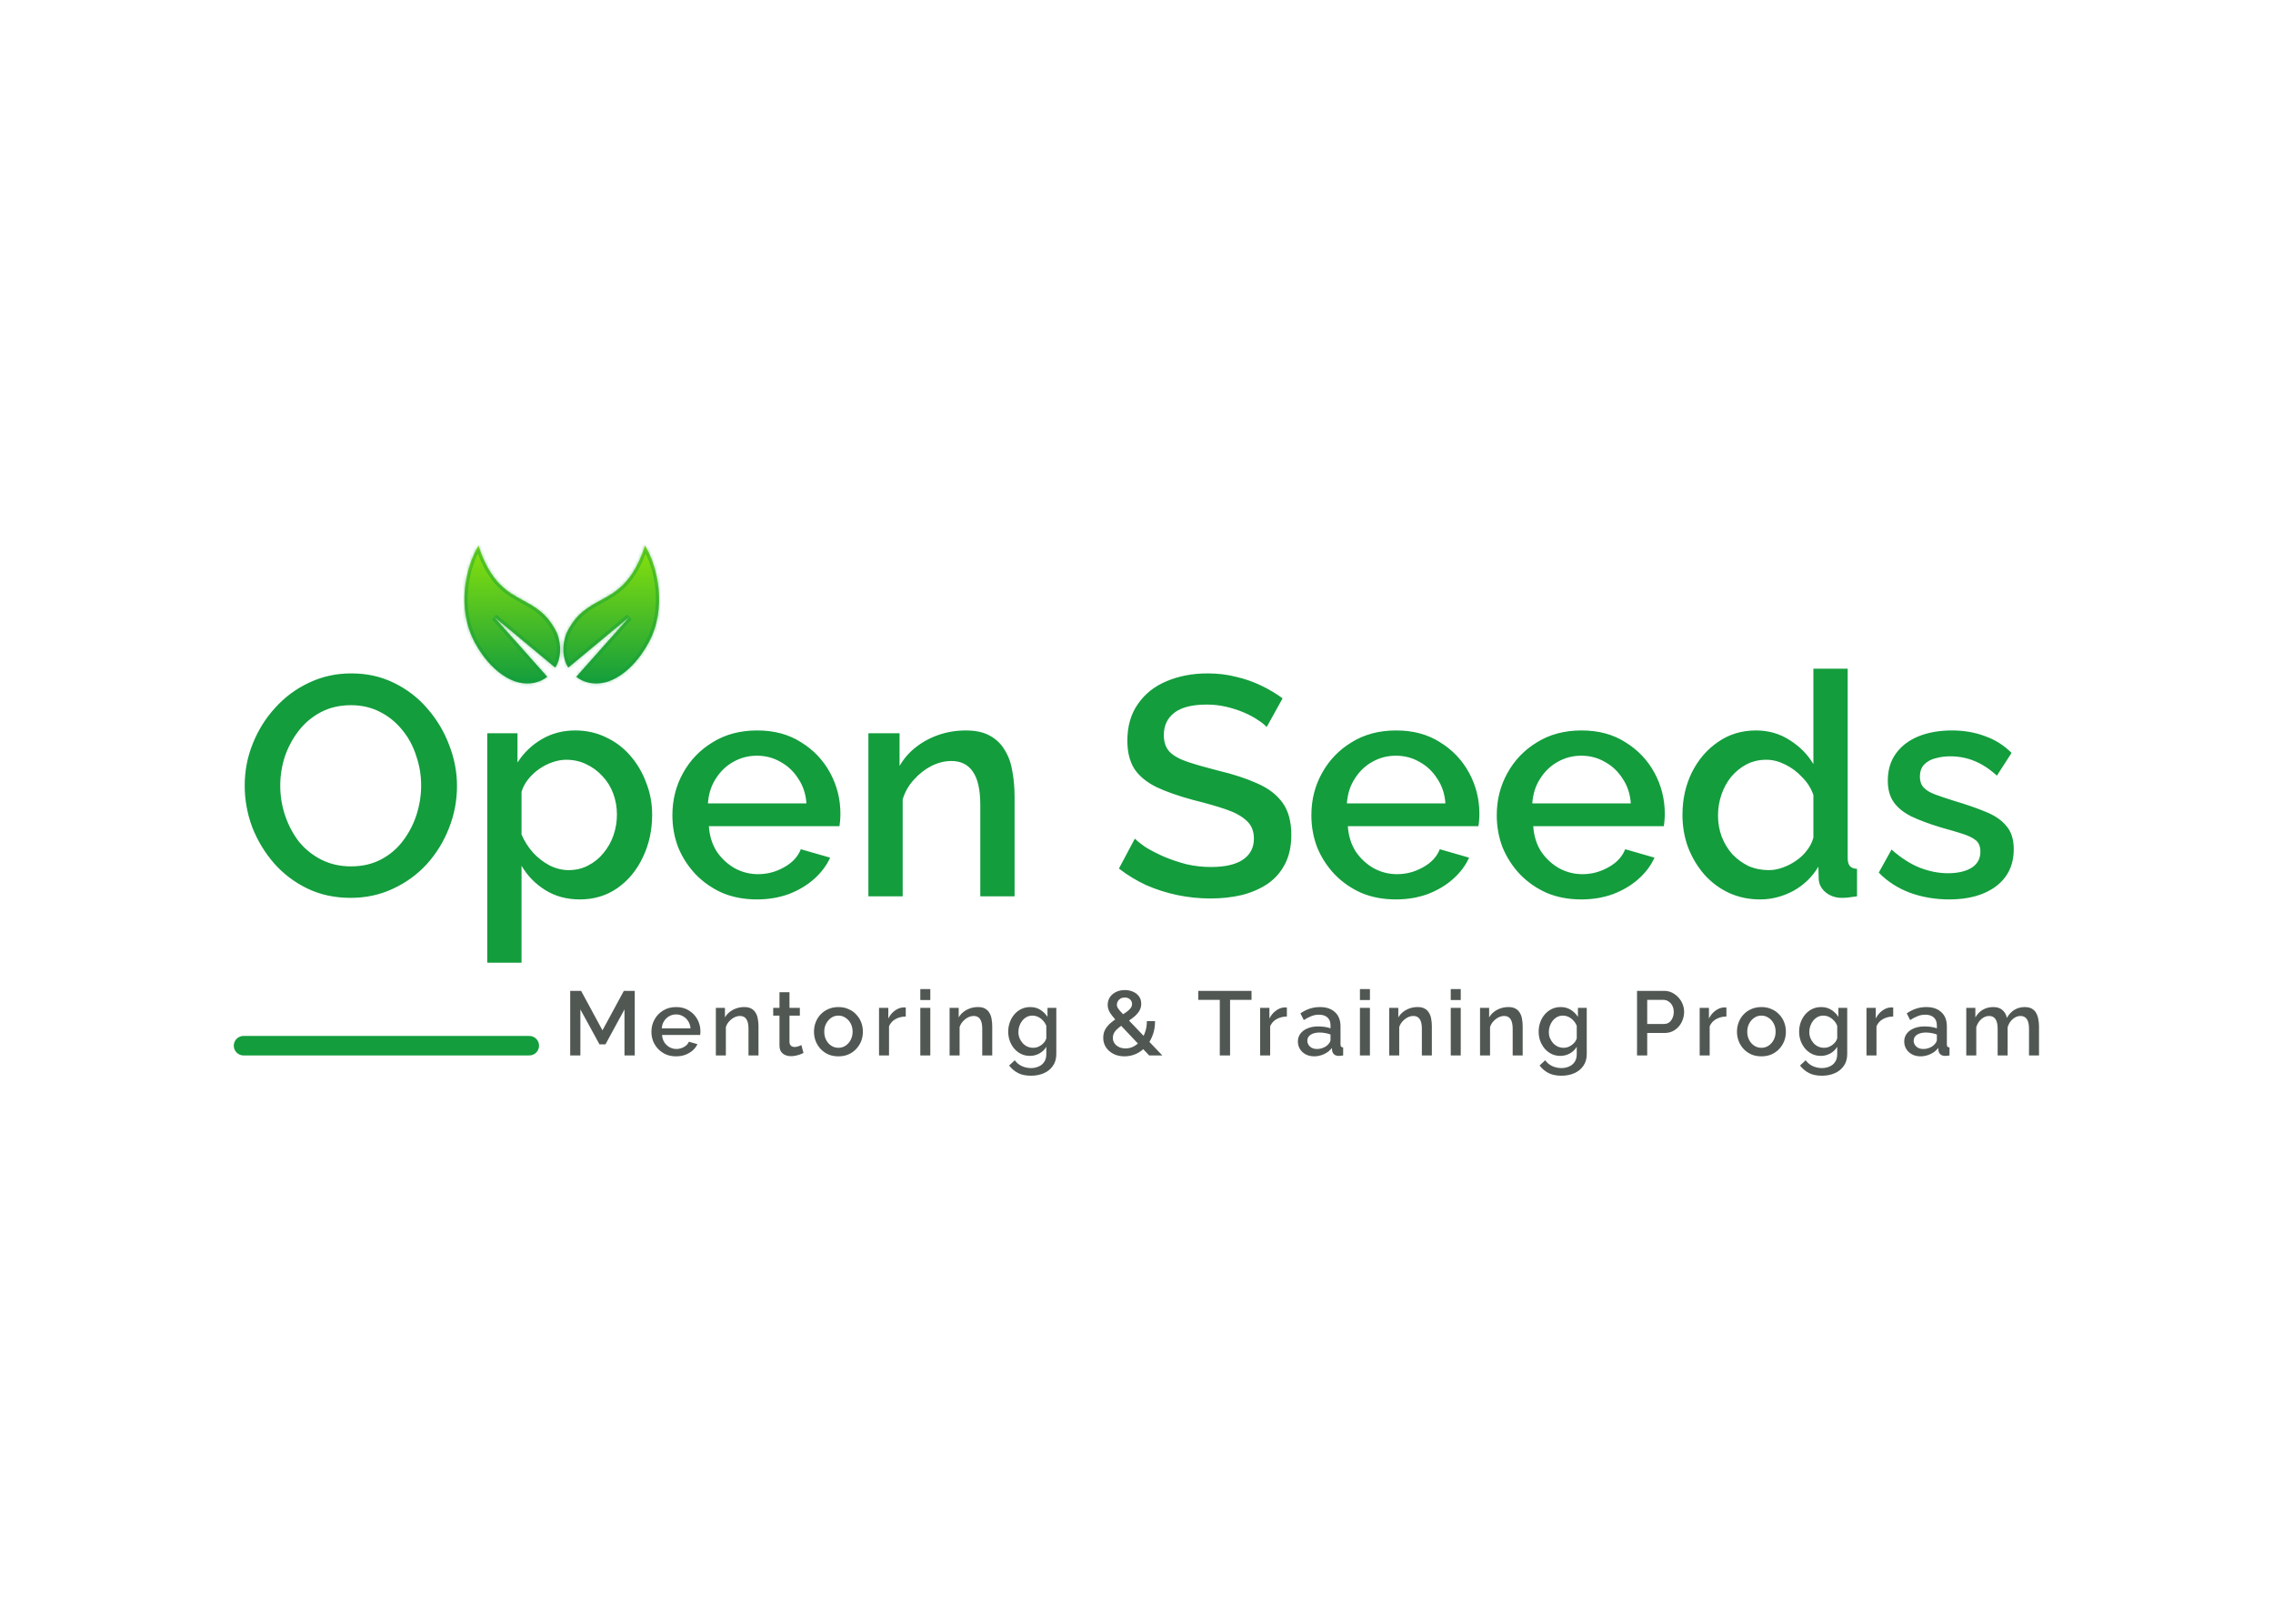 <svg width="700" height="500" viewBox="0 0 700 500" fill="none" xmlns="http://www.w3.org/2000/svg">
<path d="M108 276.48C103.072 276.48 98.624 275.52 94.656 273.6C90.688 271.68 87.264 269.088 84.384 265.824C81.504 262.496 79.264 258.784 77.664 254.688C76.128 250.528 75.36 246.272 75.36 241.92C75.36 237.376 76.192 233.056 77.856 228.96C79.52 224.8 81.824 221.12 84.768 217.92C87.712 214.656 91.168 212.096 95.136 210.24C99.168 208.32 103.52 207.36 108.192 207.36C113.056 207.36 117.472 208.352 121.44 210.336C125.472 212.32 128.896 214.976 131.712 218.304C134.592 221.632 136.8 225.344 138.336 229.44C139.936 233.536 140.736 237.728 140.736 242.016C140.736 246.56 139.904 250.912 138.24 255.072C136.64 259.168 134.368 262.848 131.424 266.112C128.48 269.312 124.992 271.84 120.96 273.696C116.992 275.552 112.672 276.48 108 276.48ZM86.304 241.92C86.304 245.12 86.816 248.224 87.84 251.232C88.864 254.24 90.304 256.928 92.16 259.296C94.08 261.6 96.384 263.424 99.072 264.768C101.76 266.112 104.768 266.784 108.096 266.784C111.552 266.784 114.624 266.08 117.312 264.672C120 263.264 122.24 261.376 124.032 259.008C125.888 256.576 127.296 253.888 128.256 250.944C129.216 247.936 129.696 244.928 129.696 241.92C129.696 238.72 129.184 235.648 128.16 232.704C127.2 229.696 125.76 227.04 123.84 224.736C121.92 222.368 119.616 220.512 116.928 219.168C114.304 217.824 111.36 217.152 108.096 217.152C104.64 217.152 101.568 217.856 98.88 219.264C96.192 220.672 93.92 222.56 92.064 224.928C90.208 227.296 88.768 229.952 87.744 232.896C86.784 235.84 86.304 238.848 86.304 241.92ZM178.567 276.96C174.535 276.96 170.983 276 167.911 274.08C164.839 272.16 162.407 269.664 160.615 266.592V296.448H150.055V225.792H159.367V234.816C161.287 231.808 163.783 229.408 166.855 227.616C169.927 225.824 173.351 224.928 177.127 224.928C180.583 224.928 183.751 225.632 186.631 227.04C189.511 228.384 192.007 230.272 194.119 232.704C196.231 235.136 197.863 237.92 199.015 241.056C200.231 244.128 200.839 247.392 200.839 250.848C200.839 255.648 199.879 260.032 197.959 264C196.103 267.968 193.479 271.136 190.087 273.504C186.759 275.808 182.919 276.96 178.567 276.96ZM175.111 267.936C177.351 267.936 179.367 267.456 181.159 266.496C183.015 265.536 184.583 264.256 185.863 262.656C187.207 261.056 188.231 259.232 188.935 257.184C189.639 255.136 189.991 253.024 189.991 250.848C189.991 248.544 189.607 246.368 188.839 244.32C188.071 242.272 186.951 240.48 185.479 238.944C184.071 237.408 182.407 236.192 180.487 235.296C178.631 234.4 176.583 233.952 174.343 233.952C172.999 233.952 171.591 234.208 170.119 234.72C168.647 235.232 167.271 235.936 165.991 236.832C164.711 237.728 163.591 238.784 162.631 240C161.671 241.216 160.999 242.496 160.615 243.84V256.992C161.511 259.04 162.695 260.896 164.167 262.56C165.639 264.16 167.335 265.472 169.255 266.496C171.175 267.456 173.127 267.936 175.111 267.936ZM233.088 276.96C229.184 276.96 225.632 276.288 222.432 274.944C219.296 273.536 216.576 271.648 214.272 269.28C211.968 266.848 210.176 264.096 208.896 261.024C207.68 257.888 207.072 254.56 207.072 251.04C207.072 246.304 208.16 241.984 210.336 238.08C212.512 234.112 215.552 230.944 219.456 228.576C223.36 226.144 227.936 224.928 233.184 224.928C238.432 224.928 242.944 226.144 246.72 228.576C250.56 230.944 253.536 234.08 255.648 237.984C257.76 241.888 258.816 246.08 258.816 250.56C258.816 251.328 258.784 252.064 258.72 252.768C258.656 253.408 258.592 253.952 258.528 254.4H218.304C218.496 257.344 219.296 259.936 220.704 262.176C222.176 264.352 224.032 266.08 226.272 267.36C228.512 268.576 230.912 269.184 233.472 269.184C236.288 269.184 238.944 268.48 241.44 267.072C244 265.664 245.728 263.808 246.624 261.504L255.648 264.096C254.56 266.528 252.896 268.736 250.656 270.72C248.48 272.64 245.888 274.176 242.88 275.328C239.872 276.416 236.608 276.96 233.088 276.96ZM218.016 247.392H248.352C248.16 244.512 247.328 241.984 245.856 239.808C244.448 237.568 242.624 235.84 240.384 234.624C238.208 233.344 235.776 232.704 233.088 232.704C230.464 232.704 228.032 233.344 225.792 234.624C223.616 235.84 221.824 237.568 220.416 239.808C219.008 241.984 218.208 244.512 218.016 247.392ZM312.454 276H301.894V247.872C301.894 243.2 301.126 239.776 299.59 237.6C298.118 235.424 295.91 234.336 292.966 234.336C290.918 234.336 288.87 234.848 286.822 235.872C284.838 236.896 283.046 238.304 281.446 240.096C279.846 241.824 278.694 243.84 277.99 246.144V276H267.43V225.792H277.03V235.872C278.31 233.632 279.974 231.712 282.022 230.112C284.134 228.448 286.502 227.168 289.126 226.272C291.75 225.376 294.534 224.928 297.478 224.928C300.486 224.928 302.95 225.472 304.87 226.56C306.854 227.648 308.39 229.152 309.478 231.072C310.63 232.928 311.398 235.104 311.782 237.6C312.23 240.032 312.454 242.624 312.454 245.376V276ZM390.094 223.872C389.454 223.168 388.526 222.432 387.31 221.664C386.094 220.832 384.654 220.064 382.99 219.36C381.326 218.656 379.534 218.08 377.614 217.632C375.694 217.184 373.71 216.96 371.662 216.96C367.182 216.96 363.854 217.792 361.678 219.456C359.502 221.12 358.414 223.424 358.414 226.368C358.414 228.544 359.022 230.272 360.238 231.552C361.454 232.768 363.31 233.792 365.806 234.624C368.302 235.456 371.438 236.352 375.214 237.312C379.822 238.4 383.822 239.712 387.214 241.248C390.606 242.72 393.198 244.704 394.99 247.2C396.782 249.696 397.678 252.992 397.678 257.088C397.678 260.544 397.038 263.52 395.758 266.016C394.478 268.512 392.686 270.56 390.382 272.16C388.078 273.696 385.422 274.848 382.414 275.616C379.406 276.32 376.174 276.672 372.718 276.672C369.326 276.672 365.934 276.32 362.542 275.616C359.214 274.912 356.014 273.888 352.942 272.544C349.934 271.136 347.15 269.44 344.59 267.456L349.486 258.24C350.318 259.072 351.502 260 353.038 261.024C354.638 261.984 356.462 262.912 358.51 263.808C360.622 264.704 362.894 265.472 365.326 266.112C367.822 266.688 370.35 266.976 372.91 266.976C377.198 266.976 380.462 266.24 382.702 264.768C385.006 263.232 386.158 261.056 386.158 258.24C386.158 255.936 385.422 254.112 383.95 252.768C382.478 251.36 380.334 250.176 377.518 249.216C374.702 248.256 371.342 247.296 367.438 246.336C362.958 245.12 359.214 243.808 356.206 242.4C353.198 240.928 350.926 239.072 349.39 236.832C347.918 234.528 347.182 231.616 347.182 228.096C347.182 223.616 348.27 219.84 350.446 216.768C352.622 213.632 355.566 211.296 359.278 209.76C363.054 208.16 367.278 207.36 371.95 207.36C375.022 207.36 377.934 207.712 380.686 208.416C383.438 209.056 385.998 209.952 388.366 211.104C390.798 212.256 393.006 213.568 394.99 215.04L390.094 223.872ZM429.869 276.96C425.965 276.96 422.413 276.288 419.213 274.944C416.077 273.536 413.357 271.648 411.053 269.28C408.749 266.848 406.957 264.096 405.677 261.024C404.461 257.888 403.853 254.56 403.853 251.04C403.853 246.304 404.941 241.984 407.117 238.08C409.293 234.112 412.333 230.944 416.237 228.576C420.141 226.144 424.717 224.928 429.965 224.928C435.213 224.928 439.725 226.144 443.501 228.576C447.341 230.944 450.317 234.08 452.429 237.984C454.541 241.888 455.597 246.08 455.597 250.56C455.597 251.328 455.565 252.064 455.501 252.768C455.437 253.408 455.373 253.952 455.309 254.4H415.085C415.277 257.344 416.077 259.936 417.485 262.176C418.957 264.352 420.813 266.08 423.053 267.36C425.293 268.576 427.693 269.184 430.253 269.184C433.069 269.184 435.725 268.48 438.221 267.072C440.781 265.664 442.509 263.808 443.405 261.504L452.429 264.096C451.341 266.528 449.677 268.736 447.437 270.72C445.261 272.64 442.669 274.176 439.661 275.328C436.653 276.416 433.389 276.96 429.869 276.96ZM414.797 247.392H445.133C444.941 244.512 444.109 241.984 442.637 239.808C441.229 237.568 439.405 235.84 437.165 234.624C434.989 233.344 432.557 232.704 429.869 232.704C427.245 232.704 424.813 233.344 422.573 234.624C420.397 235.84 418.605 237.568 417.197 239.808C415.789 241.984 414.989 244.512 414.797 247.392ZM486.963 276.96C483.059 276.96 479.507 276.288 476.307 274.944C473.171 273.536 470.451 271.648 468.147 269.28C465.843 266.848 464.051 264.096 462.771 261.024C461.555 257.888 460.947 254.56 460.947 251.04C460.947 246.304 462.035 241.984 464.211 238.08C466.387 234.112 469.427 230.944 473.331 228.576C477.235 226.144 481.811 224.928 487.059 224.928C492.307 224.928 496.819 226.144 500.595 228.576C504.435 230.944 507.411 234.08 509.523 237.984C511.635 241.888 512.691 246.08 512.691 250.56C512.691 251.328 512.659 252.064 512.595 252.768C512.531 253.408 512.467 253.952 512.403 254.4H472.179C472.371 257.344 473.171 259.936 474.579 262.176C476.051 264.352 477.907 266.08 480.147 267.36C482.387 268.576 484.787 269.184 487.347 269.184C490.163 269.184 492.819 268.48 495.315 267.072C497.875 265.664 499.603 263.808 500.499 261.504L509.523 264.096C508.435 266.528 506.771 268.736 504.531 270.72C502.355 272.64 499.763 274.176 496.755 275.328C493.747 276.416 490.483 276.96 486.963 276.96ZM471.891 247.392H502.227C502.035 244.512 501.203 241.984 499.731 239.808C498.323 237.568 496.499 235.84 494.259 234.624C492.083 233.344 489.651 232.704 486.963 232.704C484.339 232.704 481.907 233.344 479.667 234.624C477.491 235.84 475.699 237.568 474.291 239.808C472.883 241.984 472.083 244.512 471.891 247.392ZM518.137 250.944C518.137 246.144 519.097 241.792 521.017 237.888C523.001 233.92 525.689 230.784 529.081 228.48C532.473 226.112 536.377 224.928 540.793 224.928C544.633 224.928 548.089 225.92 551.161 227.904C554.297 229.888 556.729 232.352 558.457 235.296V205.92H569.017V264.096C569.017 265.312 569.241 266.176 569.689 266.688C570.137 267.2 570.873 267.488 571.897 267.552V276C569.913 276.32 568.377 276.48 567.289 276.48C565.305 276.48 563.609 275.904 562.201 274.752C560.857 273.6 560.153 272.224 560.089 270.624L559.993 266.88C558.073 270.08 555.481 272.576 552.217 274.368C548.953 276.096 545.561 276.96 542.041 276.96C538.585 276.96 535.385 276.288 532.441 274.944C529.561 273.6 527.033 271.712 524.857 269.28C522.745 266.848 521.081 264.064 519.865 260.928C518.713 257.792 518.137 254.464 518.137 250.944ZM558.457 257.952V244.8C557.753 242.752 556.601 240.928 555.001 239.328C553.465 237.664 551.705 236.352 549.721 235.392C547.801 234.432 545.881 233.952 543.961 233.952C541.721 233.952 539.673 234.432 537.817 235.392C536.025 236.352 534.457 237.632 533.113 239.232C531.833 240.832 530.841 242.656 530.137 244.704C529.433 246.752 529.081 248.896 529.081 251.136C529.081 253.44 529.465 255.616 530.233 257.664C531.001 259.648 532.089 261.44 533.497 263.04C534.969 264.576 536.633 265.792 538.489 266.688C540.409 267.52 542.489 267.936 544.729 267.936C546.137 267.936 547.545 267.68 548.953 267.168C550.425 266.656 551.801 265.952 553.081 265.056C554.425 264.16 555.545 263.104 556.441 261.888C557.401 260.672 558.073 259.36 558.457 257.952ZM600.286 276.96C596.062 276.96 592.062 276.288 588.286 274.944C584.51 273.536 581.278 271.456 578.59 268.704L582.526 261.6C585.406 264.16 588.286 266.016 591.166 267.168C594.11 268.32 597.022 268.896 599.902 268.896C602.846 268.896 605.246 268.352 607.102 267.264C608.958 266.112 609.886 264.448 609.886 262.272C609.886 260.672 609.406 259.488 608.446 258.72C607.486 257.952 606.078 257.28 604.222 256.704C602.43 256.128 600.254 255.488 597.694 254.784C594.11 253.696 591.102 252.576 588.67 251.424C586.238 250.208 584.414 248.736 583.198 247.008C581.982 245.28 581.374 243.072 581.374 240.384C581.374 237.12 582.206 234.336 583.87 232.032C585.534 229.728 587.838 227.968 590.782 226.752C593.79 225.536 597.246 224.928 601.15 224.928C604.798 224.928 608.158 225.504 611.23 226.656C614.366 227.744 617.118 229.472 619.486 231.84L614.974 238.848C612.734 236.8 610.43 235.296 608.062 234.336C605.758 233.376 603.262 232.896 600.574 232.896C599.038 232.896 597.566 233.088 596.158 233.472C594.75 233.792 593.566 234.432 592.606 235.392C591.71 236.288 591.262 237.568 591.262 239.232C591.262 240.576 591.646 241.664 592.414 242.496C593.182 243.328 594.334 244.032 595.87 244.608C597.406 245.184 599.294 245.824 601.534 246.528C605.438 247.68 608.766 248.832 611.518 249.984C614.27 251.072 616.382 252.512 617.854 254.304C619.39 256.032 620.158 258.432 620.158 261.504C620.158 266.368 618.334 270.176 614.686 272.928C611.102 275.616 606.302 276.96 600.286 276.96Z" fill="#139D3D"/>
<path d="M192.316 325V310.832L186.464 321.584H184.616L178.736 310.832V325H175.6V305.12H178.96L185.54 317.272L192.12 305.12H195.48V325H192.316ZM208.201 325.28C207.062 325.28 206.026 325.084 205.093 324.692C204.178 324.281 203.385 323.731 202.713 323.04C202.041 322.331 201.518 321.528 201.145 320.632C200.79 319.717 200.613 318.747 200.613 317.72C200.613 316.339 200.93 315.079 201.565 313.94C202.199 312.783 203.086 311.859 204.225 311.168C205.363 310.459 206.698 310.104 208.229 310.104C209.759 310.104 211.075 310.459 212.177 311.168C213.297 311.859 214.165 312.773 214.781 313.912C215.397 315.051 215.705 316.273 215.705 317.58C215.705 317.804 215.695 318.019 215.677 318.224C215.658 318.411 215.639 318.569 215.621 318.7H203.889C203.945 319.559 204.178 320.315 204.589 320.968C205.018 321.603 205.559 322.107 206.213 322.48C206.866 322.835 207.566 323.012 208.313 323.012C209.134 323.012 209.909 322.807 210.637 322.396C211.383 321.985 211.887 321.444 212.149 320.772L214.781 321.528C214.463 322.237 213.978 322.881 213.325 323.46C212.69 324.02 211.934 324.468 211.057 324.804C210.179 325.121 209.227 325.28 208.201 325.28ZM203.805 316.656H212.653C212.597 315.816 212.354 315.079 211.925 314.444C211.514 313.791 210.982 313.287 210.329 312.932C209.694 312.559 208.985 312.372 208.201 312.372C207.435 312.372 206.726 312.559 206.073 312.932C205.438 313.287 204.915 313.791 204.505 314.444C204.094 315.079 203.861 315.816 203.805 316.656ZM233.589 325H230.509V316.796C230.509 315.433 230.285 314.435 229.837 313.8C229.408 313.165 228.764 312.848 227.905 312.848C227.308 312.848 226.71 312.997 226.113 313.296C225.534 313.595 225.012 314.005 224.545 314.528C224.078 315.032 223.742 315.62 223.537 316.292V325H220.457V310.356H223.257V313.296C223.63 312.643 224.116 312.083 224.713 311.616C225.329 311.131 226.02 310.757 226.785 310.496C227.55 310.235 228.362 310.104 229.221 310.104C230.098 310.104 230.817 310.263 231.377 310.58C231.956 310.897 232.404 311.336 232.721 311.896C233.057 312.437 233.281 313.072 233.393 313.8C233.524 314.509 233.589 315.265 233.589 316.068V325ZM247.443 324.244C247.181 324.375 246.855 324.515 246.463 324.664C246.071 324.813 245.623 324.944 245.119 325.056C244.633 325.168 244.129 325.224 243.607 325.224C242.972 325.224 242.384 325.112 241.843 324.888C241.301 324.664 240.863 324.309 240.527 323.824C240.209 323.32 240.051 322.676 240.051 321.892V312.736H238.119V310.356H240.051V305.54H243.131V310.356H246.323V312.736H243.131V320.912C243.168 321.416 243.327 321.789 243.607 322.032C243.905 322.275 244.269 322.396 244.699 322.396C245.128 322.396 245.539 322.321 245.931 322.172C246.323 322.023 246.612 321.901 246.799 321.808L247.443 324.244ZM258.205 325.28C257.047 325.28 256.011 325.084 255.097 324.692C254.182 324.281 253.389 323.721 252.717 323.012C252.063 322.303 251.559 321.5 251.205 320.604C250.85 319.689 250.673 318.719 250.673 317.692C250.673 316.665 250.85 315.695 251.205 314.78C251.559 313.865 252.063 313.063 252.717 312.372C253.389 311.663 254.182 311.112 255.097 310.72C256.03 310.309 257.066 310.104 258.205 310.104C259.343 310.104 260.37 310.309 261.285 310.72C262.218 311.112 263.011 311.663 263.665 312.372C264.337 313.063 264.85 313.865 265.205 314.78C265.559 315.695 265.737 316.665 265.737 317.692C265.737 318.719 265.559 319.689 265.205 320.604C264.85 321.5 264.337 322.303 263.665 323.012C263.011 323.721 262.218 324.281 261.285 324.692C260.37 325.084 259.343 325.28 258.205 325.28ZM253.837 317.72C253.837 318.653 254.033 319.493 254.425 320.24C254.817 320.987 255.339 321.575 255.993 322.004C256.646 322.433 257.383 322.648 258.205 322.648C259.007 322.648 259.735 322.433 260.389 322.004C261.061 321.556 261.593 320.959 261.985 320.212C262.377 319.447 262.573 318.607 262.573 317.692C262.573 316.759 262.377 315.919 261.985 315.172C261.593 314.425 261.061 313.837 260.389 313.408C259.735 312.96 259.007 312.736 258.205 312.736C257.383 312.736 256.646 312.96 255.993 313.408C255.339 313.856 254.817 314.453 254.425 315.2C254.033 315.928 253.837 316.768 253.837 317.72ZM278.94 313.016C277.746 313.035 276.682 313.305 275.748 313.828C274.834 314.351 274.18 315.088 273.788 316.04V325H270.708V310.356H273.564V313.632C274.068 312.624 274.731 311.821 275.552 311.224C276.374 310.608 277.242 310.272 278.156 310.216C278.343 310.216 278.492 310.216 278.604 310.216C278.735 310.216 278.847 310.225 278.94 310.244V313.016ZM283.421 325V310.356H286.501V325H283.421ZM283.421 307.948V304.56H286.501V307.948H283.421ZM305.574 325H302.494V316.796C302.494 315.433 302.27 314.435 301.822 313.8C301.393 313.165 300.749 312.848 299.89 312.848C299.293 312.848 298.696 312.997 298.098 313.296C297.52 313.595 296.997 314.005 296.53 314.528C296.064 315.032 295.728 315.62 295.522 316.292V325H292.442V310.356H295.242V313.296C295.616 312.643 296.101 312.083 296.698 311.616C297.314 311.131 298.005 310.757 298.77 310.496C299.536 310.235 300.348 310.104 301.206 310.104C302.084 310.104 302.802 310.263 303.362 310.58C303.941 310.897 304.389 311.336 304.706 311.896C305.042 312.437 305.266 313.072 305.378 313.8C305.509 314.509 305.574 315.265 305.574 316.068V325ZM317.185 325.14C316.196 325.14 315.291 324.944 314.469 324.552C313.648 324.141 312.939 323.591 312.341 322.9C311.763 322.209 311.305 321.416 310.969 320.52C310.652 319.624 310.493 318.681 310.493 317.692C310.493 316.647 310.661 315.667 310.997 314.752C311.333 313.837 311.8 313.035 312.397 312.344C313.013 311.635 313.732 311.084 314.553 310.692C315.375 310.3 316.289 310.104 317.297 310.104C318.473 310.104 319.5 310.384 320.377 310.944C321.273 311.504 322.011 312.232 322.589 313.128V310.356H325.305V324.58C325.305 325.999 324.96 327.203 324.269 328.192C323.597 329.181 322.673 329.937 321.497 330.46C320.321 330.983 318.996 331.244 317.521 331.244C315.897 331.244 314.553 330.964 313.489 330.404C312.425 329.844 311.52 329.079 310.773 328.108L312.509 326.484C313.069 327.268 313.788 327.865 314.665 328.276C315.561 328.687 316.513 328.892 317.521 328.892C318.361 328.892 319.136 328.733 319.845 328.416C320.573 328.117 321.152 327.641 321.581 326.988C322.011 326.353 322.225 325.551 322.225 324.58V322.34C321.703 323.217 320.984 323.908 320.069 324.412C319.155 324.897 318.193 325.14 317.185 325.14ZM318.193 322.648C318.66 322.648 319.108 322.573 319.537 322.424C319.967 322.256 320.359 322.041 320.713 321.78C321.087 321.5 321.404 321.192 321.665 320.856C321.927 320.501 322.113 320.128 322.225 319.736V315.9C321.983 315.265 321.637 314.715 321.189 314.248C320.741 313.763 320.237 313.389 319.677 313.128C319.117 312.867 318.548 312.736 317.969 312.736C317.297 312.736 316.691 312.885 316.149 313.184C315.627 313.464 315.179 313.847 314.805 314.332C314.432 314.799 314.143 315.331 313.937 315.928C313.732 316.525 313.629 317.141 313.629 317.776C313.629 318.448 313.741 319.073 313.965 319.652C314.208 320.231 314.535 320.753 314.945 321.22C315.356 321.668 315.841 322.023 316.401 322.284C316.961 322.527 317.559 322.648 318.193 322.648ZM353.893 325L344.345 314.892C343.542 314.033 342.907 313.305 342.441 312.708C341.974 312.111 341.638 311.56 341.433 311.056C341.227 310.552 341.125 310.029 341.125 309.488C341.125 308.573 341.349 307.771 341.797 307.08C342.263 306.389 342.898 305.848 343.701 305.456C344.503 305.064 345.399 304.868 346.389 304.868C347.303 304.868 348.143 305.036 348.909 305.372C349.674 305.689 350.29 306.165 350.757 306.8C351.223 307.416 351.457 308.181 351.457 309.096C351.457 309.955 351.233 310.729 350.785 311.42C350.337 312.111 349.739 312.745 348.993 313.324C348.246 313.903 347.415 314.472 346.501 315.032C345.791 315.499 345.147 315.965 344.569 316.432C343.99 316.88 343.533 317.365 343.197 317.888C342.879 318.392 342.721 318.961 342.721 319.596C342.721 320.231 342.898 320.8 343.253 321.304C343.607 321.789 344.083 322.172 344.681 322.452C345.278 322.713 345.931 322.844 346.641 322.844C347.518 322.844 348.349 322.639 349.133 322.228C349.917 321.817 350.617 321.239 351.233 320.492C351.849 319.727 352.325 318.831 352.661 317.804C353.015 316.777 353.193 315.657 353.193 314.444H355.713C355.713 316.087 355.451 317.571 354.929 318.896C354.425 320.221 353.734 321.36 352.857 322.312C351.998 323.264 350.999 324.001 349.861 324.524C348.741 325.028 347.555 325.28 346.305 325.28C345.017 325.28 343.878 325.028 342.889 324.524C341.899 324.001 341.125 323.311 340.565 322.452C340.023 321.593 339.753 320.632 339.753 319.568C339.753 318.523 339.986 317.617 340.453 316.852C340.938 316.068 341.554 315.377 342.301 314.78C343.066 314.164 343.831 313.613 344.597 313.128C345.418 312.605 346.127 312.148 346.725 311.756C347.322 311.345 347.789 310.935 348.125 310.524C348.461 310.095 348.629 309.637 348.629 309.152C348.629 308.555 348.414 308.079 347.985 307.724C347.574 307.351 347.042 307.164 346.389 307.164C345.903 307.164 345.474 307.267 345.101 307.472C344.746 307.677 344.466 307.948 344.261 308.284C344.055 308.62 343.953 308.993 343.953 309.404C343.953 309.684 344.027 309.973 344.177 310.272C344.326 310.552 344.606 310.925 345.017 311.392C345.427 311.84 345.997 312.456 346.725 313.24L357.953 325H353.893ZM385.423 307.892H378.815V325H375.651V307.892H369.015V305.12H385.423V307.892ZM396.31 313.016C395.115 313.035 394.051 313.305 393.118 313.828C392.203 314.351 391.55 315.088 391.158 316.04V325H388.078V310.356H390.934V313.632C391.438 312.624 392.1 311.821 392.922 311.224C393.743 310.608 394.611 310.272 395.526 310.216C395.712 310.216 395.862 310.216 395.974 310.216C396.104 310.216 396.216 310.225 396.31 310.244V313.016ZM399.699 320.716C399.699 319.783 399.96 318.971 400.483 318.28C401.024 317.571 401.762 317.029 402.695 316.656C403.628 316.264 404.711 316.068 405.943 316.068C406.596 316.068 407.259 316.115 407.931 316.208C408.622 316.301 409.228 316.451 409.751 316.656V315.732C409.751 314.705 409.443 313.903 408.827 313.324C408.211 312.745 407.324 312.456 406.167 312.456C405.346 312.456 404.571 312.605 403.843 312.904C403.115 313.184 402.34 313.585 401.519 314.108L400.483 312.036C401.454 311.383 402.424 310.897 403.395 310.58C404.384 310.263 405.42 310.104 406.503 310.104C408.463 310.104 410.003 310.627 411.123 311.672C412.262 312.699 412.831 314.164 412.831 316.068V321.528C412.831 321.883 412.887 322.135 412.999 322.284C413.13 322.433 413.344 322.517 413.643 322.536V325C413.363 325.056 413.111 325.093 412.887 325.112C412.663 325.131 412.476 325.14 412.327 325.14C411.674 325.14 411.179 324.981 410.843 324.664C410.507 324.347 410.311 323.973 410.255 323.544L410.171 322.704C409.536 323.525 408.724 324.16 407.735 324.608C406.746 325.056 405.747 325.28 404.739 325.28C403.768 325.28 402.9 325.084 402.135 324.692C401.37 324.281 400.772 323.731 400.343 323.04C399.914 322.349 399.699 321.575 399.699 320.716ZM409.023 321.612C409.247 321.369 409.424 321.127 409.555 320.884C409.686 320.641 409.751 320.427 409.751 320.24V318.56C409.228 318.355 408.678 318.205 408.099 318.112C407.52 318 406.951 317.944 406.391 317.944C405.271 317.944 404.356 318.168 403.647 318.616C402.956 319.064 402.611 319.68 402.611 320.464C402.611 320.893 402.723 321.304 402.947 321.696C403.19 322.088 403.526 322.405 403.955 322.648C404.403 322.891 404.954 323.012 405.607 323.012C406.279 323.012 406.923 322.881 407.539 322.62C408.155 322.359 408.65 322.023 409.023 321.612ZM418.808 325V310.356H421.888V325H418.808ZM418.808 307.948V304.56H421.888V307.948H418.808ZM440.961 325H437.881V316.796C437.881 315.433 437.657 314.435 437.209 313.8C436.78 313.165 436.136 312.848 435.277 312.848C434.68 312.848 434.082 312.997 433.485 313.296C432.906 313.595 432.384 314.005 431.917 314.528C431.45 315.032 431.114 315.62 430.909 316.292V325H427.829V310.356H430.629V313.296C431.002 312.643 431.488 312.083 432.085 311.616C432.701 311.131 433.392 310.757 434.157 310.496C434.922 310.235 435.734 310.104 436.593 310.104C437.47 310.104 438.189 310.263 438.749 310.58C439.328 310.897 439.776 311.336 440.093 311.896C440.429 312.437 440.653 313.072 440.765 313.8C440.896 314.509 440.961 315.265 440.961 316.068V325ZM446.776 325V310.356H449.856V325H446.776ZM446.776 307.948V304.56H449.856V307.948H446.776ZM468.929 325H465.849V316.796C465.849 315.433 465.625 314.435 465.177 313.8C464.748 313.165 464.104 312.848 463.245 312.848C462.648 312.848 462.05 312.997 461.453 313.296C460.874 313.595 460.352 314.005 459.885 314.528C459.418 315.032 459.082 315.62 458.877 316.292V325H455.797V310.356H458.597V313.296C458.97 312.643 459.456 312.083 460.053 311.616C460.669 311.131 461.36 310.757 462.125 310.496C462.89 310.235 463.702 310.104 464.561 310.104C465.438 310.104 466.157 310.263 466.717 310.58C467.296 310.897 467.744 311.336 468.061 311.896C468.397 312.437 468.621 313.072 468.733 313.8C468.864 314.509 468.929 315.265 468.929 316.068V325ZM480.54 325.14C479.551 325.14 478.646 324.944 477.824 324.552C477.003 324.141 476.294 323.591 475.696 322.9C475.118 322.209 474.66 321.416 474.324 320.52C474.007 319.624 473.848 318.681 473.848 317.692C473.848 316.647 474.016 315.667 474.352 314.752C474.688 313.837 475.155 313.035 475.752 312.344C476.368 311.635 477.087 311.084 477.908 310.692C478.73 310.3 479.644 310.104 480.652 310.104C481.828 310.104 482.855 310.384 483.732 310.944C484.628 311.504 485.366 312.232 485.944 313.128V310.356H488.66V324.58C488.66 325.999 488.315 327.203 487.624 328.192C486.952 329.181 486.028 329.937 484.852 330.46C483.676 330.983 482.351 331.244 480.876 331.244C479.252 331.244 477.908 330.964 476.844 330.404C475.78 329.844 474.875 329.079 474.128 328.108L475.864 326.484C476.424 327.268 477.143 327.865 478.02 328.276C478.916 328.687 479.868 328.892 480.876 328.892C481.716 328.892 482.491 328.733 483.2 328.416C483.928 328.117 484.507 327.641 484.936 326.988C485.366 326.353 485.58 325.551 485.58 324.58V322.34C485.058 323.217 484.339 323.908 483.424 324.412C482.51 324.897 481.548 325.14 480.54 325.14ZM481.548 322.648C482.015 322.648 482.463 322.573 482.892 322.424C483.322 322.256 483.714 322.041 484.068 321.78C484.442 321.5 484.759 321.192 485.02 320.856C485.282 320.501 485.468 320.128 485.58 319.736V315.9C485.338 315.265 484.992 314.715 484.544 314.248C484.096 313.763 483.592 313.389 483.032 313.128C482.472 312.867 481.903 312.736 481.324 312.736C480.652 312.736 480.046 312.885 479.504 313.184C478.982 313.464 478.534 313.847 478.16 314.332C477.787 314.799 477.498 315.331 477.292 315.928C477.087 316.525 476.984 317.141 476.984 317.776C476.984 318.448 477.096 319.073 477.32 319.652C477.563 320.231 477.89 320.753 478.3 321.22C478.711 321.668 479.196 322.023 479.756 322.284C480.316 322.527 480.914 322.648 481.548 322.648ZM504.144 325V305.12H512.488C513.384 305.12 514.205 305.307 514.952 305.68C515.698 306.053 516.352 306.548 516.912 307.164C517.472 307.78 517.901 308.471 518.2 309.236C518.498 310.001 518.648 310.785 518.648 311.588C518.648 312.689 518.396 313.744 517.892 314.752C517.406 315.741 516.706 316.544 515.792 317.16C514.896 317.776 513.85 318.084 512.656 318.084H507.28V325H504.144ZM507.28 315.312H512.46C513.057 315.312 513.58 315.153 514.028 314.836C514.476 314.5 514.821 314.052 515.064 313.492C515.325 312.932 515.456 312.297 515.456 311.588C515.456 310.86 515.306 310.216 515.008 309.656C514.709 309.096 514.317 308.667 513.832 308.368C513.365 308.051 512.852 307.892 512.292 307.892H507.28V315.312ZM531.669 313.016C530.474 313.035 529.41 313.305 528.477 313.828C527.562 314.351 526.909 315.088 526.517 316.04V325H523.437V310.356H526.293V313.632C526.797 312.624 527.459 311.821 528.281 311.224C529.102 310.608 529.97 310.272 530.885 310.216C531.071 310.216 531.221 310.216 531.333 310.216C531.463 310.216 531.575 310.225 531.669 310.244V313.016ZM542.456 325.28C541.299 325.28 540.263 325.084 539.348 324.692C538.433 324.281 537.64 323.721 536.968 323.012C536.315 322.303 535.811 321.5 535.456 320.604C535.101 319.689 534.924 318.719 534.924 317.692C534.924 316.665 535.101 315.695 535.456 314.78C535.811 313.865 536.315 313.063 536.968 312.372C537.64 311.663 538.433 311.112 539.348 310.72C540.281 310.309 541.317 310.104 542.456 310.104C543.595 310.104 544.621 310.309 545.536 310.72C546.469 311.112 547.263 311.663 547.916 312.372C548.588 313.063 549.101 313.865 549.456 314.78C549.811 315.695 549.988 316.665 549.988 317.692C549.988 318.719 549.811 319.689 549.456 320.604C549.101 321.5 548.588 322.303 547.916 323.012C547.263 323.721 546.469 324.281 545.536 324.692C544.621 325.084 543.595 325.28 542.456 325.28ZM538.088 317.72C538.088 318.653 538.284 319.493 538.676 320.24C539.068 320.987 539.591 321.575 540.244 322.004C540.897 322.433 541.635 322.648 542.456 322.648C543.259 322.648 543.987 322.433 544.64 322.004C545.312 321.556 545.844 320.959 546.236 320.212C546.628 319.447 546.824 318.607 546.824 317.692C546.824 316.759 546.628 315.919 546.236 315.172C545.844 314.425 545.312 313.837 544.64 313.408C543.987 312.96 543.259 312.736 542.456 312.736C541.635 312.736 540.897 312.96 540.244 313.408C539.591 313.856 539.068 314.453 538.676 315.2C538.284 315.928 538.088 316.768 538.088 317.72ZM560.756 325.14C559.766 325.14 558.861 324.944 558.04 324.552C557.218 324.141 556.509 323.591 555.912 322.9C555.333 322.209 554.876 321.416 554.54 320.52C554.222 319.624 554.064 318.681 554.064 317.692C554.064 316.647 554.232 315.667 554.568 314.752C554.904 313.837 555.37 313.035 555.968 312.344C556.584 311.635 557.302 311.084 558.124 310.692C558.945 310.3 559.86 310.104 560.868 310.104C562.044 310.104 563.07 310.384 563.948 310.944C564.844 311.504 565.581 312.232 566.16 313.128V310.356H568.876V324.58C568.876 325.999 568.53 327.203 567.84 328.192C567.168 329.181 566.244 329.937 565.068 330.46C563.892 330.983 562.566 331.244 561.092 331.244C559.468 331.244 558.124 330.964 557.06 330.404C555.996 329.844 555.09 329.079 554.344 328.108L556.08 326.484C556.64 327.268 557.358 327.865 558.236 328.276C559.132 328.687 560.084 328.892 561.092 328.892C561.932 328.892 562.706 328.733 563.416 328.416C564.144 328.117 564.722 327.641 565.152 326.988C565.581 326.353 565.796 325.551 565.796 324.58V322.34C565.273 323.217 564.554 323.908 563.64 324.412C562.725 324.897 561.764 325.14 560.756 325.14ZM561.764 322.648C562.23 322.648 562.678 322.573 563.108 322.424C563.537 322.256 563.929 322.041 564.284 321.78C564.657 321.5 564.974 321.192 565.236 320.856C565.497 320.501 565.684 320.128 565.796 319.736V315.9C565.553 315.265 565.208 314.715 564.76 314.248C564.312 313.763 563.808 313.389 563.248 313.128C562.688 312.867 562.118 312.736 561.54 312.736C560.868 312.736 560.261 312.885 559.72 313.184C559.197 313.464 558.749 313.847 558.376 314.332C558.002 314.799 557.713 315.331 557.508 315.928C557.302 316.525 557.2 317.141 557.2 317.776C557.2 318.448 557.312 319.073 557.536 319.652C557.778 320.231 558.105 320.753 558.516 321.22C558.926 321.668 559.412 322.023 559.972 322.284C560.532 322.527 561.129 322.648 561.764 322.648ZM583.041 313.016C581.847 313.035 580.783 313.305 579.849 313.828C578.935 314.351 578.281 315.088 577.889 316.04V325H574.809V310.356H577.665V313.632C578.169 312.624 578.832 311.821 579.653 311.224C580.475 310.608 581.343 310.272 582.257 310.216C582.444 310.216 582.593 310.216 582.705 310.216C582.836 310.216 582.948 310.225 583.041 310.244V313.016ZM586.43 320.716C586.43 319.783 586.692 318.971 587.214 318.28C587.756 317.571 588.493 317.029 589.426 316.656C590.36 316.264 591.442 316.068 592.674 316.068C593.328 316.068 593.99 316.115 594.662 316.208C595.353 316.301 595.96 316.451 596.482 316.656V315.732C596.482 314.705 596.174 313.903 595.558 313.324C594.942 312.745 594.056 312.456 592.898 312.456C592.077 312.456 591.302 312.605 590.574 312.904C589.846 313.184 589.072 313.585 588.25 314.108L587.214 312.036C588.185 311.383 589.156 310.897 590.126 310.58C591.116 310.263 592.152 310.104 593.234 310.104C595.194 310.104 596.734 310.627 597.854 311.672C598.993 312.699 599.562 314.164 599.562 316.068V321.528C599.562 321.883 599.618 322.135 599.73 322.284C599.861 322.433 600.076 322.517 600.374 322.536V325C600.094 325.056 599.842 325.093 599.618 325.112C599.394 325.131 599.208 325.14 599.058 325.14C598.405 325.14 597.91 324.981 597.574 324.664C597.238 324.347 597.042 323.973 596.986 323.544L596.902 322.704C596.268 323.525 595.456 324.16 594.466 324.608C593.477 325.056 592.478 325.28 591.47 325.28C590.5 325.28 589.632 325.084 588.866 324.692C588.101 324.281 587.504 323.731 587.074 323.04C586.645 322.349 586.43 321.575 586.43 320.716ZM595.754 321.612C595.978 321.369 596.156 321.127 596.286 320.884C596.417 320.641 596.482 320.427 596.482 320.24V318.56C595.96 318.355 595.409 318.205 594.83 318.112C594.252 318 593.682 317.944 593.122 317.944C592.002 317.944 591.088 318.168 590.378 318.616C589.688 319.064 589.342 319.68 589.342 320.464C589.342 320.893 589.454 321.304 589.678 321.696C589.921 322.088 590.257 322.405 590.686 322.648C591.134 322.891 591.685 323.012 592.338 323.012C593.01 323.012 593.654 322.881 594.27 322.62C594.886 322.359 595.381 322.023 595.754 321.612ZM627.939 325H624.859V316.796C624.859 315.433 624.635 314.435 624.187 313.8C623.739 313.165 623.086 312.848 622.227 312.848C621.368 312.848 620.566 313.175 619.819 313.828C619.091 314.463 618.578 315.293 618.279 316.32V325H615.199V316.796C615.199 315.433 614.975 314.435 614.527 313.8C614.079 313.165 613.435 312.848 612.595 312.848C611.736 312.848 610.934 313.165 610.187 313.8C609.459 314.435 608.936 315.265 608.619 316.292V325H605.539V310.356H608.339V313.296C608.918 312.269 609.674 311.485 610.607 310.944C611.559 310.384 612.642 310.104 613.855 310.104C615.068 310.104 616.02 310.421 616.711 311.056C617.42 311.691 617.859 312.484 618.027 313.436C618.662 312.353 619.436 311.532 620.351 310.972C621.284 310.393 622.348 310.104 623.543 310.104C624.402 310.104 625.12 310.263 625.699 310.58C626.278 310.897 626.726 311.336 627.043 311.896C627.36 312.437 627.584 313.072 627.715 313.8C627.864 314.509 627.939 315.265 627.939 316.068V325Z" fill="#515853"/>
<mask id="path-3-inside-1_1004_627" fill="white">
<path fill-rule="evenodd" clip-rule="evenodd" d="M174.977 205.608C173.294 202.77 172.884 198.949 174.498 194.855C177.41 188.922 181.088 186.928 184.872 184.877C189.764 182.225 194.833 179.477 198.659 168C202.571 174.466 205.52 187.211 199.819 197.795C195.696 205.44 190.327 209.168 186.28 210.144C182.901 210.958 179.772 210.204 177.453 208.414L193.772 190.023L174.977 205.608Z"/>
</mask>
<path fill-rule="evenodd" clip-rule="evenodd" d="M174.977 205.608C173.294 202.77 172.884 198.949 174.498 194.855C177.41 188.922 181.088 186.928 184.872 184.877C189.764 182.225 194.833 179.477 198.659 168C202.571 174.466 205.52 187.211 199.819 197.795C195.696 205.44 190.327 209.168 186.28 210.144C182.901 210.958 179.772 210.204 177.453 208.414L193.772 190.023L174.977 205.608Z" fill="url(#paint0_linear_1004_627)"/>
<path d="M174.498 194.855L173.58 194.494L173.594 194.456L173.612 194.421L174.498 194.855ZM174.977 205.608L175.607 206.367L174.718 207.105L174.128 206.111L174.977 205.608ZM184.872 184.877L184.402 184.009L184.872 184.877ZM198.659 168L197.723 167.688L198.398 165.662L199.503 167.489L198.659 168ZM199.819 197.795L200.688 198.263L200.687 198.264L199.819 197.795ZM186.28 210.144L186.048 209.184L186.28 210.144ZM177.453 208.414L176.85 209.195L176.013 208.549L176.715 207.759L177.453 208.414ZM193.772 190.023L193.142 189.264L194.51 190.678L193.772 190.023ZM175.416 195.217C173.904 199.053 174.312 202.552 175.826 205.104L174.128 206.111C172.276 202.988 171.865 198.844 173.58 194.494L175.416 195.217ZM185.343 185.744C181.598 187.774 178.155 189.645 175.384 195.29L173.612 194.421C176.666 188.199 180.578 186.082 184.402 184.009L185.343 185.744ZM199.595 168.312C197.647 174.155 195.358 177.849 192.877 180.432C190.401 183.008 187.784 184.421 185.343 185.744L184.402 184.009C186.852 182.681 189.215 181.394 191.453 179.064C193.686 176.741 195.844 173.322 197.723 167.688L199.595 168.312ZM198.95 197.327C204.437 187.14 201.605 174.776 197.814 168.511L199.503 167.489C203.536 174.156 206.602 187.283 200.688 198.263L198.95 197.327ZM186.048 209.184C189.76 208.29 194.926 204.789 198.95 197.327L200.687 198.264C196.467 206.09 190.895 210.046 186.511 211.103L186.048 209.184ZM178.056 207.633C180.131 209.235 182.952 209.93 186.048 209.184L186.511 211.103C182.849 211.985 179.412 211.173 176.85 209.195L178.056 207.633ZM176.715 207.759L193.034 189.368L194.51 190.678L178.191 209.069L176.715 207.759ZM194.402 190.783L175.607 206.367L174.347 204.848L193.142 189.264L194.402 190.783Z" fill="#139D3D" fill-opacity="0.47" mask="url(#path-3-inside-1_1004_627)"/>
<mask id="path-5-inside-2_1004_627" fill="white">
<path fill-rule="evenodd" clip-rule="evenodd" d="M171.023 205.608C172.706 202.77 173.116 198.949 171.502 194.856C168.59 188.922 164.912 186.928 161.128 184.877C156.236 182.226 151.167 179.478 147.341 168C143.429 174.467 140.48 187.212 146.181 197.796C150.304 205.44 155.673 209.168 159.72 210.144C163.099 210.958 166.228 210.204 168.547 208.414L152.228 190.024L171.023 205.608Z"/>
</mask>
<path fill-rule="evenodd" clip-rule="evenodd" d="M171.023 205.608C172.706 202.77 173.116 198.949 171.502 194.856C168.59 188.922 164.912 186.928 161.128 184.877C156.236 182.226 151.167 179.478 147.341 168C143.429 174.467 140.48 187.212 146.181 197.796C150.304 205.44 155.673 209.168 159.72 210.144C163.099 210.958 166.228 210.204 168.547 208.414L152.228 190.024L171.023 205.608Z" fill="url(#paint1_linear_1004_627)"/>
<path d="M171.502 194.856L172.42 194.494L172.406 194.457L172.388 194.421L171.502 194.856ZM171.023 205.608L170.393 206.368L171.282 207.105L171.872 206.111L171.023 205.608ZM161.128 184.877L161.598 184.009L161.128 184.877ZM147.341 168L148.277 167.688L147.602 165.662L146.497 167.489L147.341 168ZM146.181 197.796L145.312 198.264L145.313 198.264L146.181 197.796ZM159.72 210.144L159.952 209.184L159.72 210.144ZM168.547 208.414L169.15 209.195L169.987 208.549L169.285 207.759L168.547 208.414ZM152.228 190.024L152.858 189.264L151.49 190.678L152.228 190.024ZM170.584 195.218C172.096 199.054 171.688 202.553 170.174 205.105L171.872 206.111C173.724 202.988 174.135 198.844 172.42 194.494L170.584 195.218ZM160.657 185.745C164.402 187.774 167.845 189.645 170.616 195.29L172.388 194.421C169.334 188.199 165.422 186.082 161.598 184.009L160.657 185.745ZM146.405 168.312C148.353 174.155 150.642 177.85 153.123 180.432C155.599 183.009 158.216 184.421 160.657 185.745L161.598 184.009C159.148 182.681 156.785 181.394 154.547 179.065C152.314 176.741 150.156 173.323 148.277 167.688L146.405 168.312ZM147.05 197.328C141.563 187.14 144.395 174.777 148.186 168.511L146.497 167.489C142.464 174.157 139.398 187.283 145.312 198.264L147.05 197.328ZM159.952 209.184C156.24 208.29 151.074 204.789 147.05 197.327L145.313 198.264C149.533 206.09 155.105 210.046 159.489 211.103L159.952 209.184ZM167.944 207.633C165.869 209.235 163.048 209.931 159.952 209.184L159.489 211.103C163.151 211.986 166.588 211.173 169.15 209.195L167.944 207.633ZM169.285 207.759L152.966 189.369L151.49 190.678L167.809 209.069L169.285 207.759ZM151.598 190.783L170.393 206.368L171.653 204.848L152.858 189.264L151.598 190.783Z" fill="#139D3D" fill-opacity="0.47" mask="url(#path-5-inside-2_1004_627)"/>
<line x1="75" y1="322" x2="163" y2="322" stroke="#139D3D" stroke-width="6" stroke-linecap="round"/>
<defs>
<linearGradient id="paint0_linear_1004_627" x1="188.239" y1="157.604" x2="188.239" y2="210.471" gradientUnits="userSpaceOnUse">
<stop stop-color="#A5F200"/>
<stop offset="1" stop-color="#139D3D"/>
</linearGradient>
<linearGradient id="paint1_linear_1004_627" x1="157.761" y1="157.604" x2="157.761" y2="210.471" gradientUnits="userSpaceOnUse">
<stop stop-color="#A5F200"/>
<stop offset="1" stop-color="#139D3D"/>
</linearGradient>
</defs>
</svg>
